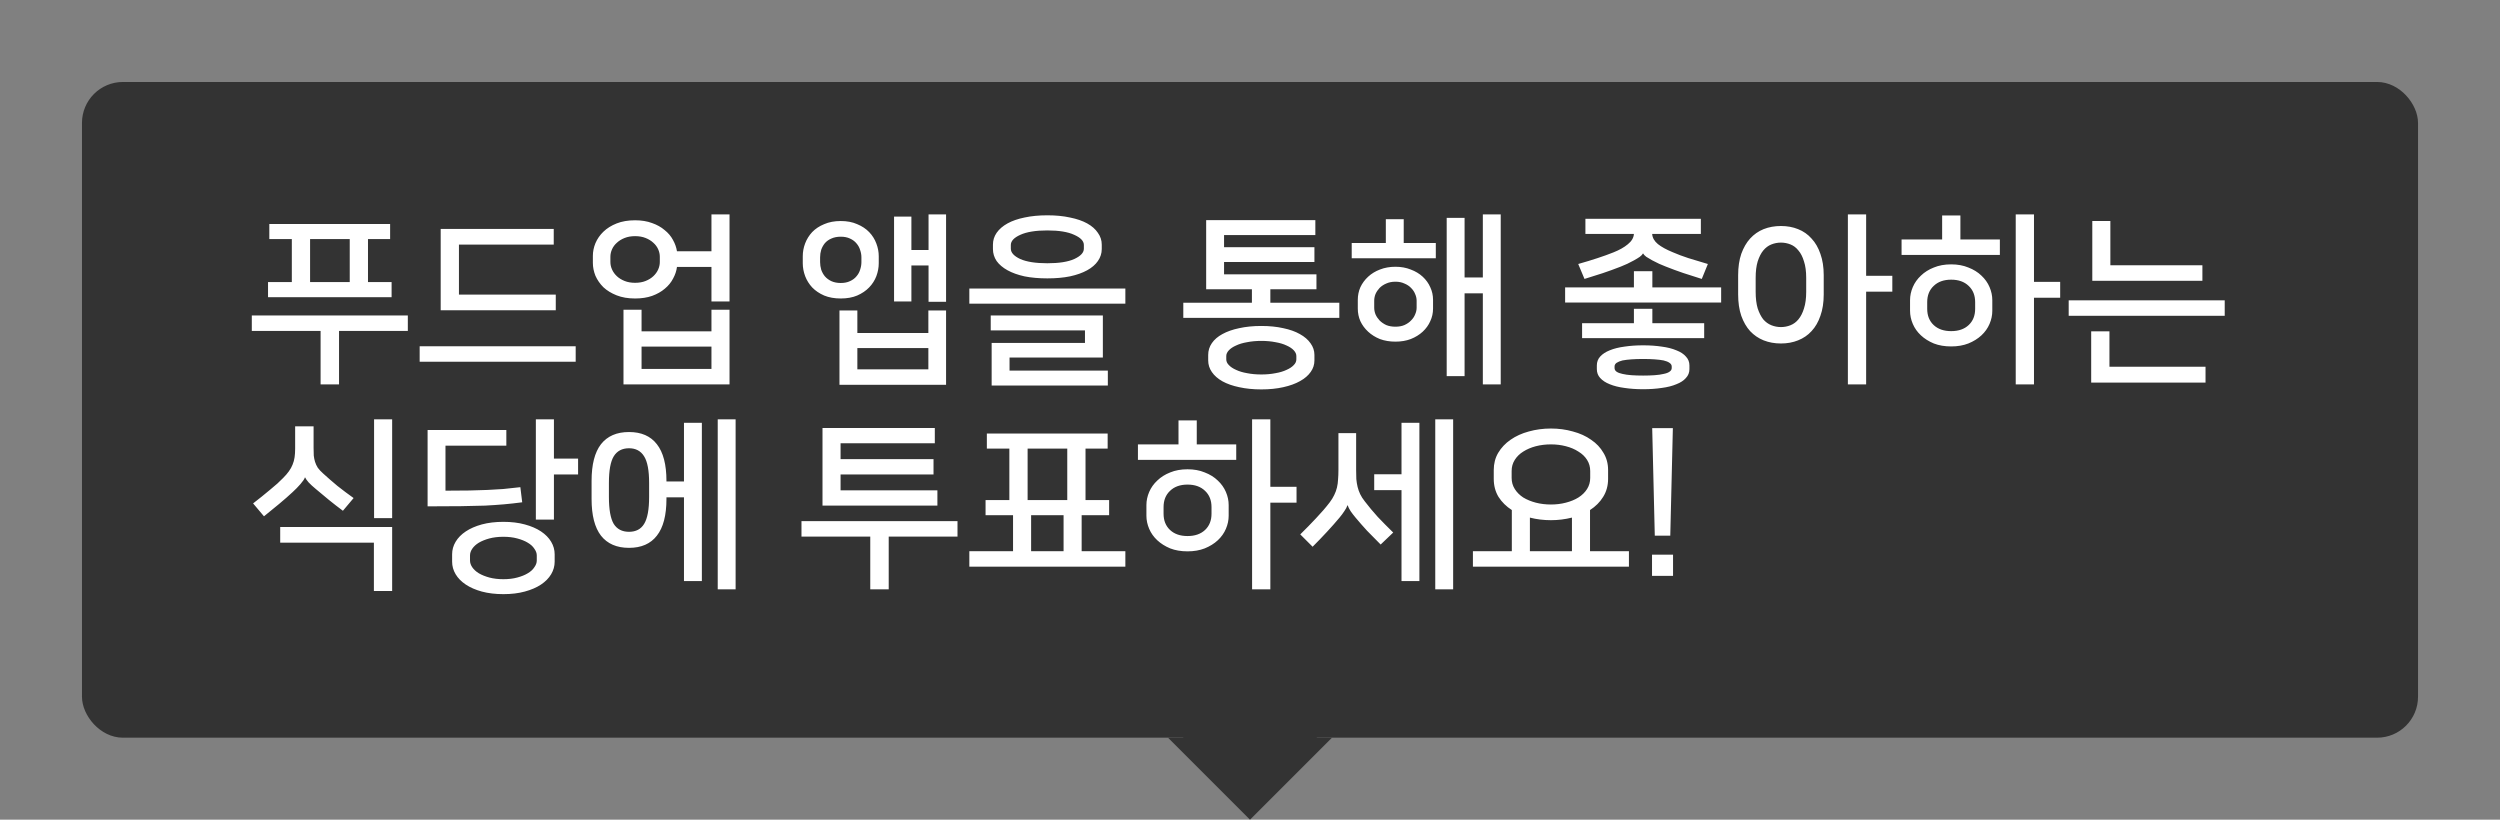<svg width="244" height="80" viewBox="0 0 244 80" fill="none" xmlns="http://www.w3.org/2000/svg">
<rect x="0" y="0" width="244" height="80" fill="#808080" stroke="none"/>
<rect x="8.5" y="8.5" width="227" height="63" rx="3.5" fill="#333333"/>
<path d="M38.22 27.53V29.006H26.16V27.53H28.482V23.336H26.286V21.86H38.076V23.336H35.916V27.53H38.22ZM31.29 37.52V32.3H24.576V30.788H39.804V32.3H33.09V37.52H31.29ZM30.264 27.53H34.134V23.336H30.264V27.53ZM56.187 33.794V35.306H40.959V33.794H56.187ZM54.243 30.284H43.011V22.346H54.045V23.876H44.793V28.754H54.243V30.284ZM69.438 29.42V26.054H66.072C66.024 26.438 65.898 26.816 65.694 27.188C65.502 27.56 65.232 27.89 64.884 28.178C64.548 28.466 64.134 28.7 63.642 28.88C63.162 29.048 62.61 29.132 61.986 29.132C61.302 29.132 60.702 29.03 60.186 28.826C59.67 28.622 59.238 28.358 58.89 28.034C58.554 27.698 58.296 27.326 58.116 26.918C57.948 26.498 57.864 26.078 57.864 25.658V24.974C57.864 24.554 57.948 24.14 58.116 23.732C58.296 23.312 58.554 22.94 58.89 22.616C59.238 22.28 59.67 22.01 60.186 21.806C60.702 21.602 61.302 21.5 61.986 21.5C62.61 21.5 63.162 21.59 63.642 21.77C64.122 21.938 64.53 22.166 64.866 22.454C65.214 22.73 65.484 23.048 65.676 23.408C65.88 23.768 66.012 24.14 66.072 24.524H69.438V20.924H71.202V29.42H69.438ZM71.202 30.23V37.52H60.852V30.23H62.616V32.336H69.438V30.23H71.202ZM61.986 27.602C62.37 27.602 62.712 27.542 63.012 27.422C63.312 27.302 63.564 27.146 63.768 26.954C63.972 26.762 64.128 26.546 64.236 26.306C64.344 26.066 64.398 25.82 64.398 25.568V25.064C64.398 24.812 64.344 24.566 64.236 24.326C64.128 24.086 63.972 23.876 63.768 23.696C63.564 23.504 63.312 23.348 63.012 23.228C62.712 23.108 62.37 23.048 61.986 23.048C61.602 23.048 61.26 23.108 60.96 23.228C60.66 23.348 60.408 23.504 60.204 23.696C60 23.876 59.844 24.086 59.736 24.326C59.628 24.566 59.574 24.812 59.574 25.064V25.568C59.574 25.82 59.628 26.066 59.736 26.306C59.844 26.546 60 26.762 60.204 26.954C60.408 27.146 60.66 27.302 60.96 27.422C61.26 27.542 61.602 27.602 61.986 27.602ZM69.438 36.008V33.83H62.616V36.008H69.438ZM92.336 37.556H81.932V30.302H83.678V32.498H90.608V30.302H92.336V37.556ZM82.058 21.572C82.67 21.572 83.204 21.674 83.66 21.878C84.128 22.07 84.518 22.328 84.83 22.652C85.142 22.976 85.376 23.348 85.532 23.768C85.688 24.176 85.766 24.59 85.766 25.01V25.694C85.766 26.114 85.688 26.534 85.532 26.954C85.376 27.362 85.142 27.728 84.83 28.052C84.518 28.376 84.128 28.64 83.66 28.844C83.204 29.036 82.67 29.132 82.058 29.132C81.446 29.132 80.906 29.036 80.438 28.844C79.97 28.64 79.58 28.376 79.268 28.052C78.968 27.728 78.74 27.362 78.584 26.954C78.428 26.534 78.35 26.114 78.35 25.694V25.01C78.35 24.578 78.428 24.158 78.584 23.75C78.74 23.342 78.968 22.976 79.268 22.652C79.58 22.328 79.97 22.07 80.438 21.878C80.906 21.674 81.446 21.572 82.058 21.572ZM90.626 20.924H92.336V29.456H90.626V25.91H88.952V29.42H87.26V21.14H88.952V24.398H90.626V20.924ZM82.058 27.62C82.406 27.62 82.706 27.56 82.958 27.44C83.222 27.32 83.432 27.164 83.588 26.972C83.756 26.78 83.876 26.564 83.948 26.324C84.032 26.072 84.074 25.826 84.074 25.586V25.118C84.074 24.878 84.032 24.638 83.948 24.398C83.876 24.158 83.756 23.942 83.588 23.75C83.432 23.558 83.222 23.402 82.958 23.282C82.706 23.162 82.406 23.102 82.058 23.102C81.71 23.102 81.404 23.162 81.14 23.282C80.888 23.39 80.678 23.54 80.51 23.732C80.354 23.924 80.234 24.14 80.15 24.38C80.078 24.62 80.042 24.866 80.042 25.118V25.586C80.042 25.826 80.078 26.072 80.15 26.324C80.234 26.564 80.354 26.78 80.51 26.972C80.678 27.164 80.888 27.32 81.14 27.44C81.404 27.56 81.71 27.62 82.058 27.62ZM83.678 36.044H90.608V33.974H83.678V36.044ZM96.785 37.628V33.47H105.893V32.246H96.695V30.788H107.639V34.892H98.531V36.17H108.125V37.628H96.785ZM109.835 28.16V29.636H94.607V28.16H109.835ZM102.221 21.014C103.049 21.014 103.787 21.086 104.435 21.23C105.095 21.362 105.653 21.554 106.109 21.806C106.565 22.058 106.913 22.364 107.153 22.724C107.405 23.072 107.531 23.456 107.531 23.876V24.308C107.531 24.728 107.405 25.118 107.153 25.478C106.913 25.826 106.565 26.126 106.109 26.378C105.653 26.63 105.095 26.828 104.435 26.972C103.787 27.104 103.049 27.17 102.221 27.17C101.393 27.17 100.649 27.104 99.989 26.972C99.341 26.828 98.789 26.63 98.333 26.378C97.877 26.126 97.523 25.826 97.271 25.478C97.031 25.118 96.911 24.728 96.911 24.308V23.876C96.911 23.456 97.031 23.072 97.271 22.724C97.523 22.364 97.877 22.058 98.333 21.806C98.789 21.554 99.341 21.362 99.989 21.23C100.649 21.086 101.393 21.014 102.221 21.014ZM102.221 25.694C103.361 25.694 104.237 25.556 104.849 25.28C105.473 24.992 105.785 24.656 105.785 24.272V23.912C105.785 23.528 105.473 23.198 104.849 22.922C104.237 22.634 103.361 22.49 102.221 22.49C101.081 22.49 100.199 22.634 99.575 22.922C98.963 23.198 98.657 23.528 98.657 23.912V24.272C98.657 24.656 98.963 24.992 99.575 25.28C100.199 25.556 101.081 25.694 102.221 25.694ZM128.288 25.568H119.468V26.774H128.486V28.232H123.986V29.546H130.718V31.022H115.49V29.546H122.186V28.232H117.722V21.482H128.378V22.94H119.468V24.128H128.288V25.568ZM123.104 38.006C122.312 38.006 121.592 37.934 120.944 37.79C120.308 37.658 119.762 37.466 119.306 37.214C118.862 36.962 118.52 36.662 118.28 36.314C118.04 35.966 117.92 35.588 117.92 35.18V34.64C117.92 34.22 118.04 33.836 118.28 33.488C118.52 33.14 118.862 32.846 119.306 32.606C119.762 32.354 120.308 32.162 120.944 32.03C121.592 31.886 122.312 31.814 123.104 31.814C123.896 31.814 124.61 31.886 125.246 32.03C125.882 32.162 126.422 32.354 126.866 32.606C127.322 32.858 127.67 33.158 127.91 33.506C128.162 33.854 128.288 34.232 128.288 34.64V35.18C128.288 35.588 128.168 35.96 127.928 36.296C127.688 36.644 127.34 36.944 126.884 37.196C126.44 37.448 125.894 37.646 125.246 37.79C124.61 37.934 123.896 38.006 123.104 38.006ZM123.104 33.272C122.6 33.272 122.138 33.314 121.718 33.398C121.298 33.47 120.938 33.578 120.638 33.722C120.338 33.854 120.104 34.01 119.936 34.19C119.768 34.37 119.684 34.556 119.684 34.748V35.072C119.684 35.276 119.768 35.462 119.936 35.63C120.104 35.81 120.338 35.966 120.638 36.098C120.938 36.242 121.298 36.35 121.718 36.422C122.138 36.506 122.6 36.548 123.104 36.548C123.608 36.548 124.07 36.506 124.49 36.422C124.91 36.35 125.27 36.242 125.57 36.098C125.87 35.966 126.104 35.81 126.272 35.63C126.44 35.462 126.524 35.276 126.524 35.072V34.748C126.524 34.556 126.44 34.37 126.272 34.19C126.104 34.01 125.87 33.854 125.57 33.722C125.27 33.578 124.91 33.47 124.49 33.398C124.07 33.314 123.608 33.272 123.104 33.272ZM141.197 21.266H142.943V27.08H144.725V20.924H146.471V37.52H144.725V28.628H142.943V36.71H141.197V21.266ZM136.193 26.036C136.745 26.036 137.243 26.126 137.687 26.306C138.143 26.474 138.533 26.708 138.857 27.008C139.181 27.308 139.427 27.65 139.595 28.034C139.775 28.418 139.865 28.826 139.865 29.258V30.122C139.865 30.554 139.775 30.962 139.595 31.346C139.427 31.73 139.181 32.072 138.857 32.372C138.533 32.672 138.143 32.912 137.687 33.092C137.243 33.26 136.745 33.344 136.193 33.344C135.641 33.344 135.137 33.26 134.681 33.092C134.237 32.912 133.853 32.672 133.529 32.372C133.205 32.072 132.953 31.73 132.773 31.346C132.605 30.962 132.521 30.554 132.521 30.122V29.258C132.521 28.826 132.605 28.418 132.773 28.034C132.953 27.65 133.205 27.308 133.529 27.008C133.853 26.708 134.237 26.474 134.681 26.306C135.137 26.126 135.641 26.036 136.193 26.036ZM140.135 25.208H131.927V23.714H135.257V21.392H137.003V23.714H140.135V25.208ZM136.193 31.886C136.529 31.886 136.823 31.832 137.075 31.724C137.339 31.604 137.555 31.454 137.723 31.274C137.903 31.094 138.035 30.896 138.119 30.68C138.215 30.464 138.263 30.248 138.263 30.032V29.348C138.263 29.132 138.215 28.916 138.119 28.7C138.035 28.484 137.903 28.286 137.723 28.106C137.555 27.926 137.339 27.782 137.075 27.674C136.823 27.554 136.529 27.494 136.193 27.494C135.857 27.494 135.557 27.554 135.293 27.674C135.041 27.782 134.825 27.926 134.645 28.106C134.477 28.286 134.345 28.484 134.249 28.7C134.165 28.916 134.123 29.132 134.123 29.348V30.032C134.123 30.248 134.165 30.464 134.249 30.68C134.345 30.896 134.477 31.094 134.645 31.274C134.825 31.454 135.041 31.604 135.293 31.724C135.557 31.832 135.857 31.886 136.193 31.886ZM160.352 24.74C160.304 24.836 160.202 24.944 160.046 25.064C159.89 25.172 159.704 25.286 159.488 25.406C159.272 25.526 159.05 25.64 158.822 25.748C158.594 25.856 158.384 25.946 158.192 26.018C157.58 26.258 156.986 26.474 156.41 26.666C155.846 26.846 155.258 27.032 154.646 27.224L154.034 25.766C154.754 25.562 155.384 25.37 155.924 25.19C156.476 25.01 156.992 24.824 157.472 24.632C158.048 24.404 158.516 24.14 158.876 23.84C159.248 23.54 159.446 23.204 159.47 22.832H154.736V21.356H166.004V22.832H161.252C161.276 23.204 161.462 23.534 161.81 23.822C162.158 24.098 162.638 24.362 163.25 24.614C163.718 24.818 164.228 25.01 164.78 25.19C165.344 25.37 165.98 25.562 166.688 25.766L166.094 27.224C165.458 27.02 164.858 26.828 164.294 26.648C163.73 26.456 163.16 26.246 162.584 26.018C162.392 25.946 162.176 25.856 161.936 25.748C161.696 25.628 161.468 25.514 161.252 25.406C161.036 25.286 160.844 25.172 160.676 25.064C160.52 24.944 160.418 24.836 160.37 24.74H160.352ZM155.852 35.666C155.852 35.33 155.96 35.042 156.176 34.802C156.404 34.55 156.716 34.346 157.112 34.19C157.52 34.022 158 33.902 158.552 33.83C159.104 33.746 159.71 33.704 160.37 33.704C161.03 33.704 161.636 33.746 162.188 33.83C162.74 33.902 163.214 34.022 163.61 34.19C164.018 34.346 164.33 34.55 164.546 34.802C164.774 35.042 164.888 35.33 164.888 35.666V36.026C164.888 36.362 164.774 36.65 164.546 36.89C164.33 37.142 164.018 37.346 163.61 37.502C163.214 37.67 162.74 37.79 162.188 37.862C161.636 37.946 161.03 37.988 160.37 37.988C159.71 37.988 159.104 37.946 158.552 37.862C158 37.79 157.52 37.67 157.112 37.502C156.716 37.346 156.404 37.142 156.176 36.89C155.96 36.65 155.852 36.362 155.852 36.026V35.666ZM167.984 28.052V29.528H152.756V28.052H159.47V26.468H161.27V28.052H167.984ZM154.412 31.544H159.47V30.14H161.27V31.544H166.328V33.002H154.412V31.544ZM157.58 35.918C157.58 36.062 157.646 36.182 157.778 36.278C157.922 36.374 158.114 36.446 158.354 36.494C158.606 36.554 158.9 36.596 159.236 36.62C159.584 36.644 159.962 36.656 160.37 36.656C160.778 36.656 161.15 36.644 161.486 36.62C161.834 36.596 162.128 36.554 162.368 36.494C162.62 36.446 162.812 36.374 162.944 36.278C163.088 36.182 163.16 36.062 163.16 35.918V35.774C163.16 35.63 163.088 35.51 162.944 35.414C162.812 35.318 162.62 35.24 162.368 35.18C162.128 35.132 161.834 35.096 161.486 35.072C161.15 35.048 160.778 35.036 160.37 35.036C159.962 35.036 159.584 35.048 159.236 35.072C158.9 35.096 158.606 35.132 158.354 35.18C158.114 35.24 157.922 35.318 157.778 35.414C157.646 35.51 157.58 35.63 157.58 35.774V35.918ZM173.819 22.058C174.431 22.058 174.989 22.16 175.493 22.364C176.009 22.568 176.447 22.874 176.807 23.282C177.179 23.678 177.467 24.176 177.671 24.776C177.887 25.376 177.995 26.072 177.995 26.864V28.736C177.995 29.528 177.887 30.224 177.671 30.824C177.467 31.424 177.179 31.922 176.807 32.318C176.447 32.714 176.009 33.014 175.493 33.218C174.989 33.422 174.431 33.524 173.819 33.524C173.207 33.524 172.643 33.422 172.127 33.218C171.623 33.014 171.185 32.714 170.812 32.318C170.453 31.922 170.165 31.424 169.949 30.824C169.745 30.224 169.643 29.528 169.643 28.736V26.864C169.643 26.072 169.745 25.376 169.949 24.776C170.165 24.176 170.453 23.678 170.812 23.282C171.185 22.874 171.623 22.568 172.127 22.364C172.643 22.16 173.207 22.058 173.819 22.058ZM173.819 31.922C174.143 31.922 174.455 31.862 174.755 31.742C175.055 31.622 175.313 31.43 175.529 31.166C175.757 30.89 175.937 30.536 176.069 30.104C176.213 29.66 176.285 29.12 176.285 28.484V27.116C176.285 26.48 176.213 25.946 176.069 25.514C175.937 25.07 175.757 24.716 175.529 24.452C175.313 24.176 175.055 23.978 174.755 23.858C174.455 23.738 174.143 23.678 173.819 23.678C173.495 23.678 173.183 23.738 172.883 23.858C172.583 23.978 172.319 24.176 172.091 24.452C171.875 24.716 171.695 25.07 171.551 25.514C171.419 25.946 171.353 26.48 171.353 27.116V28.484C171.353 29.12 171.419 29.66 171.551 30.104C171.695 30.536 171.875 30.89 172.091 31.166C172.319 31.43 172.583 31.622 172.883 31.742C173.183 31.862 173.495 31.922 173.819 31.922ZM184.691 28.466H182.135V37.52H180.353V20.924H182.135V26.918H184.691V28.466ZM190.435 33.812C189.799 33.812 189.235 33.716 188.743 33.524C188.251 33.32 187.831 33.056 187.483 32.732C187.135 32.408 186.871 32.036 186.691 31.616C186.511 31.196 186.421 30.77 186.421 30.338V29.294C186.421 28.862 186.511 28.436 186.691 28.016C186.871 27.596 187.135 27.224 187.483 26.9C187.831 26.564 188.251 26.3 188.743 26.108C189.235 25.904 189.799 25.802 190.435 25.802C191.059 25.802 191.617 25.904 192.109 26.108C192.613 26.3 193.039 26.564 193.387 26.9C193.735 27.224 193.999 27.596 194.179 28.016C194.359 28.436 194.449 28.862 194.449 29.294V30.338C194.449 30.77 194.359 31.196 194.179 31.616C193.999 32.036 193.735 32.408 193.387 32.732C193.039 33.056 192.613 33.32 192.109 33.524C191.617 33.716 191.059 33.812 190.435 33.812ZM201.073 29.06H198.517V37.52H196.735V20.924H198.517V27.512H201.073V29.06ZM190.435 27.296C189.715 27.296 189.145 27.5 188.725 27.908C188.305 28.304 188.095 28.832 188.095 29.492V30.14C188.095 30.8 188.305 31.328 188.725 31.724C189.145 32.12 189.715 32.318 190.435 32.318C191.155 32.318 191.725 32.12 192.145 31.724C192.565 31.328 192.775 30.8 192.775 30.14V29.492C192.775 28.832 192.565 28.304 192.145 27.908C191.725 27.5 191.155 27.296 190.435 27.296ZM189.553 23.372V21.032H191.335V23.372H195.187V24.884H185.593V23.372H189.553ZM217.132 29.312V30.824H201.904V29.312H217.132ZM205.882 35.792H215.26V37.34H204.1V32.336H205.882V35.792ZM205.972 21.572V25.892H214.954V27.404H204.208V21.572H205.972ZM36.51 40.924H38.274V50.572H36.51V40.924ZM27.348 51.436H38.274V57.682H36.492V52.966H27.348V51.436ZM29.76 46.594C29.712 46.75 29.568 46.966 29.328 47.242C29.088 47.518 28.83 47.782 28.554 48.034C28.182 48.382 27.744 48.766 27.24 49.186C26.736 49.606 26.244 50.008 25.764 50.392L24.702 49.132C24.99 48.916 25.272 48.694 25.548 48.466C25.836 48.238 26.106 48.016 26.358 47.8C26.622 47.584 26.862 47.38 27.078 47.188C27.294 46.984 27.48 46.804 27.636 46.648C27.864 46.42 28.05 46.204 28.194 46C28.35 45.784 28.47 45.568 28.554 45.352C28.65 45.124 28.716 44.884 28.752 44.632C28.788 44.38 28.806 44.098 28.806 43.786V41.608H30.606V43.714C30.606 43.99 30.612 44.242 30.624 44.47C30.648 44.686 30.69 44.89 30.75 45.082C30.81 45.274 30.9 45.466 31.02 45.658C31.152 45.838 31.326 46.024 31.542 46.216C31.962 46.6 32.424 47.002 32.928 47.422C33.444 47.83 33.972 48.226 34.512 48.61L33.468 49.852C33 49.504 32.544 49.15 32.1 48.79C31.668 48.43 31.236 48.07 30.804 47.71C30.528 47.482 30.3 47.272 30.12 47.08C29.952 46.888 29.838 46.726 29.778 46.594H29.76ZM44.127 54.1C44.127 53.668 44.241 53.26 44.469 52.876C44.697 52.492 45.027 52.156 45.459 51.868C45.891 51.58 46.413 51.352 47.025 51.184C47.649 51.016 48.351 50.932 49.131 50.932C49.911 50.932 50.607 51.016 51.219 51.184C51.843 51.352 52.371 51.58 52.803 51.868C53.235 52.156 53.565 52.492 53.793 52.876C54.021 53.26 54.135 53.668 54.135 54.1V54.82C54.135 55.252 54.021 55.66 53.793 56.044C53.565 56.428 53.235 56.764 52.803 57.052C52.371 57.34 51.843 57.568 51.219 57.736C50.607 57.904 49.911 57.988 49.131 57.988C48.351 57.988 47.649 57.904 47.025 57.736C46.413 57.568 45.891 57.34 45.459 57.052C45.027 56.764 44.697 56.428 44.469 56.044C44.241 55.66 44.127 55.252 44.127 54.82V54.1ZM50.967 49.024C50.331 49.108 49.737 49.174 49.185 49.222C48.633 49.27 48.021 49.312 47.349 49.348C46.677 49.372 45.897 49.39 45.009 49.402C44.121 49.414 43.029 49.42 41.733 49.42V41.968H49.419V43.498H43.479V47.89C44.403 47.89 45.183 47.884 45.819 47.872C46.467 47.86 47.055 47.842 47.583 47.818C48.111 47.794 48.621 47.764 49.113 47.728C49.605 47.68 50.163 47.62 50.787 47.548L50.967 49.024ZM52.389 54.208C52.389 53.992 52.311 53.776 52.155 53.56C52.011 53.332 51.795 53.134 51.507 52.966C51.231 52.798 50.889 52.66 50.481 52.552C50.085 52.444 49.635 52.39 49.131 52.39C48.627 52.39 48.171 52.444 47.763 52.552C47.367 52.66 47.025 52.798 46.737 52.966C46.461 53.134 46.245 53.332 46.089 53.56C45.945 53.776 45.873 53.992 45.873 54.208V54.712C45.873 54.928 45.945 55.144 46.089 55.36C46.245 55.588 46.461 55.786 46.737 55.954C47.025 56.122 47.367 56.26 47.763 56.368C48.171 56.476 48.627 56.53 49.131 56.53C49.635 56.53 50.085 56.476 50.481 56.368C50.889 56.26 51.231 56.122 51.507 55.954C51.795 55.786 52.011 55.588 52.155 55.36C52.311 55.144 52.389 54.928 52.389 54.712V54.208ZM56.421 46.306H54.063V50.716H52.299V40.924H54.063V44.758H56.421V46.306ZM61.392 42.166C62.592 42.166 63.498 42.562 64.11 43.354C64.734 44.146 65.046 45.34 65.046 46.936V46.99H66.756V41.266H68.502V56.71H66.756V48.538H65.046V48.7C65.046 50.296 64.734 51.49 64.11 52.282C63.498 53.074 62.592 53.47 61.392 53.47C60.192 53.47 59.28 53.074 58.656 52.282C58.044 51.49 57.738 50.296 57.738 48.7V46.936C57.738 45.34 58.044 44.146 58.656 43.354C59.28 42.562 60.192 42.166 61.392 42.166ZM71.796 57.52H70.05V40.924H71.796V57.52ZM61.392 51.904C62.064 51.904 62.556 51.646 62.868 51.13C63.192 50.602 63.354 49.726 63.354 48.502V47.134C63.354 45.922 63.192 45.058 62.868 44.542C62.544 44.014 62.052 43.75 61.392 43.75C60.72 43.75 60.222 44.014 59.898 44.542C59.586 45.058 59.43 45.922 59.43 47.134V48.502C59.43 49.726 59.586 50.602 59.898 51.13C60.222 51.646 60.72 51.904 61.392 51.904ZM91.49 49.348H80.276V41.77H91.238V43.264H82.04V44.812H91.112V46.306H82.04V47.854H91.49V49.348ZM84.938 57.52V52.372H78.224V50.86H93.452V52.372H86.738V57.52H84.938ZM108.251 48.808V50.284H105.569V53.794H109.835V55.306H94.607V53.794H98.873V50.284H96.191V48.808H98.513V43.786H96.317V42.31H108.107V43.786H105.947V48.808H108.251ZM100.295 48.808H104.165V43.786H100.295V48.808ZM100.637 53.794H103.805V50.284H100.637V53.794ZM115.904 53.812C115.268 53.812 114.704 53.716 114.212 53.524C113.72 53.32 113.3 53.056 112.952 52.732C112.604 52.408 112.34 52.036 112.16 51.616C111.98 51.196 111.89 50.77 111.89 50.338V49.294C111.89 48.862 111.98 48.436 112.16 48.016C112.34 47.596 112.604 47.224 112.952 46.9C113.3 46.564 113.72 46.3 114.212 46.108C114.704 45.904 115.268 45.802 115.904 45.802C116.528 45.802 117.086 45.904 117.578 46.108C118.082 46.3 118.508 46.564 118.856 46.9C119.204 47.224 119.468 47.596 119.648 48.016C119.828 48.436 119.918 48.862 119.918 49.294V50.338C119.918 50.77 119.828 51.196 119.648 51.616C119.468 52.036 119.204 52.408 118.856 52.732C118.508 53.056 118.082 53.32 117.578 53.524C117.086 53.716 116.528 53.812 115.904 53.812ZM126.542 49.06H123.986V57.52H122.204V40.924H123.986V47.512H126.542V49.06ZM115.904 47.296C115.184 47.296 114.614 47.5 114.194 47.908C113.774 48.304 113.564 48.832 113.564 49.492V50.14C113.564 50.8 113.774 51.328 114.194 51.724C114.614 52.12 115.184 52.318 115.904 52.318C116.624 52.318 117.194 52.12 117.614 51.724C118.034 51.328 118.244 50.8 118.244 50.14V49.492C118.244 48.832 118.034 48.304 117.614 47.908C117.194 47.5 116.624 47.296 115.904 47.296ZM115.022 43.372V41.032H116.804V43.372H120.656V44.884H111.062V43.372H115.022ZM136.787 41.266H138.533V56.71H136.787V47.836H134.123V46.288H136.787V41.266ZM131.513 49.312C131.453 49.492 131.351 49.684 131.207 49.888C131.075 50.092 130.919 50.302 130.739 50.518C130.379 50.95 129.971 51.412 129.515 51.904C129.071 52.384 128.603 52.87 128.111 53.362L126.905 52.156C127.445 51.628 127.961 51.1 128.453 50.572C128.957 50.044 129.401 49.528 129.785 49.024C129.965 48.784 130.109 48.55 130.217 48.322C130.337 48.082 130.427 47.836 130.487 47.584C130.547 47.332 130.583 47.068 130.595 46.792C130.619 46.504 130.631 46.198 130.631 45.874V42.274H132.359V45.874C132.359 46.198 132.365 46.492 132.377 46.756C132.401 47.02 132.443 47.278 132.503 47.53C132.563 47.77 132.647 48.004 132.755 48.232C132.863 48.46 133.013 48.694 133.205 48.934C133.589 49.438 134.009 49.942 134.465 50.446C134.933 50.938 135.437 51.448 135.977 51.976L134.753 53.146C134.273 52.666 133.829 52.216 133.421 51.796C133.025 51.364 132.647 50.932 132.287 50.5C132.107 50.284 131.951 50.08 131.819 49.888C131.687 49.684 131.591 49.492 131.531 49.312H131.513ZM141.827 57.52H140.081V40.924H141.827V57.52ZM158.984 53.794V55.306H143.756V53.794H147.554V49.78C147.014 49.432 146.582 49.006 146.258 48.502C145.946 47.986 145.79 47.398 145.79 46.738V45.874C145.79 45.25 145.934 44.692 146.222 44.2C146.522 43.696 146.924 43.27 147.428 42.922C147.944 42.562 148.538 42.292 149.21 42.112C149.894 41.92 150.614 41.824 151.37 41.824C152.126 41.824 152.84 41.92 153.512 42.112C154.196 42.292 154.79 42.562 155.294 42.922C155.81 43.27 156.212 43.696 156.5 44.2C156.8 44.692 156.95 45.25 156.95 45.874V46.738C156.95 47.398 156.788 47.986 156.464 48.502C156.152 49.006 155.726 49.432 155.186 49.78V53.794H158.984ZM151.37 43.372C150.854 43.372 150.362 43.432 149.894 43.552C149.438 43.672 149.03 43.846 148.67 44.074C148.322 44.29 148.046 44.56 147.842 44.884C147.638 45.208 147.536 45.568 147.536 45.964V46.648C147.536 47.044 147.638 47.404 147.842 47.728C148.046 48.052 148.322 48.328 148.67 48.556C149.03 48.772 149.438 48.94 149.894 49.06C150.362 49.18 150.854 49.24 151.37 49.24C151.886 49.24 152.372 49.18 152.828 49.06C153.296 48.94 153.704 48.772 154.052 48.556C154.412 48.328 154.694 48.052 154.898 47.728C155.102 47.404 155.204 47.044 155.204 46.648V45.964C155.204 45.568 155.102 45.208 154.898 44.884C154.694 44.56 154.412 44.29 154.052 44.074C153.704 43.846 153.296 43.672 152.828 43.552C152.372 43.432 151.886 43.372 151.37 43.372ZM151.37 50.77C150.65 50.77 149.966 50.686 149.318 50.518V53.794H153.422V50.518C152.75 50.686 152.066 50.77 151.37 50.77ZM161.237 54.136H163.289V56.206H161.237V54.136ZM161.507 52.282L161.255 41.788H163.271L163.019 52.282H161.507Z" fill="white"/>
<rect x="8.5" y="8.5" width="227" height="63" rx="3.5" stroke="#333333"/>
<path d="M130 72L114 72L122 80L130 72Z" fill="#333333"/>
<path d="M130 70.5L114 70.5L122 78.5L130 70.5Z" fill="#333333"/>
</svg>
